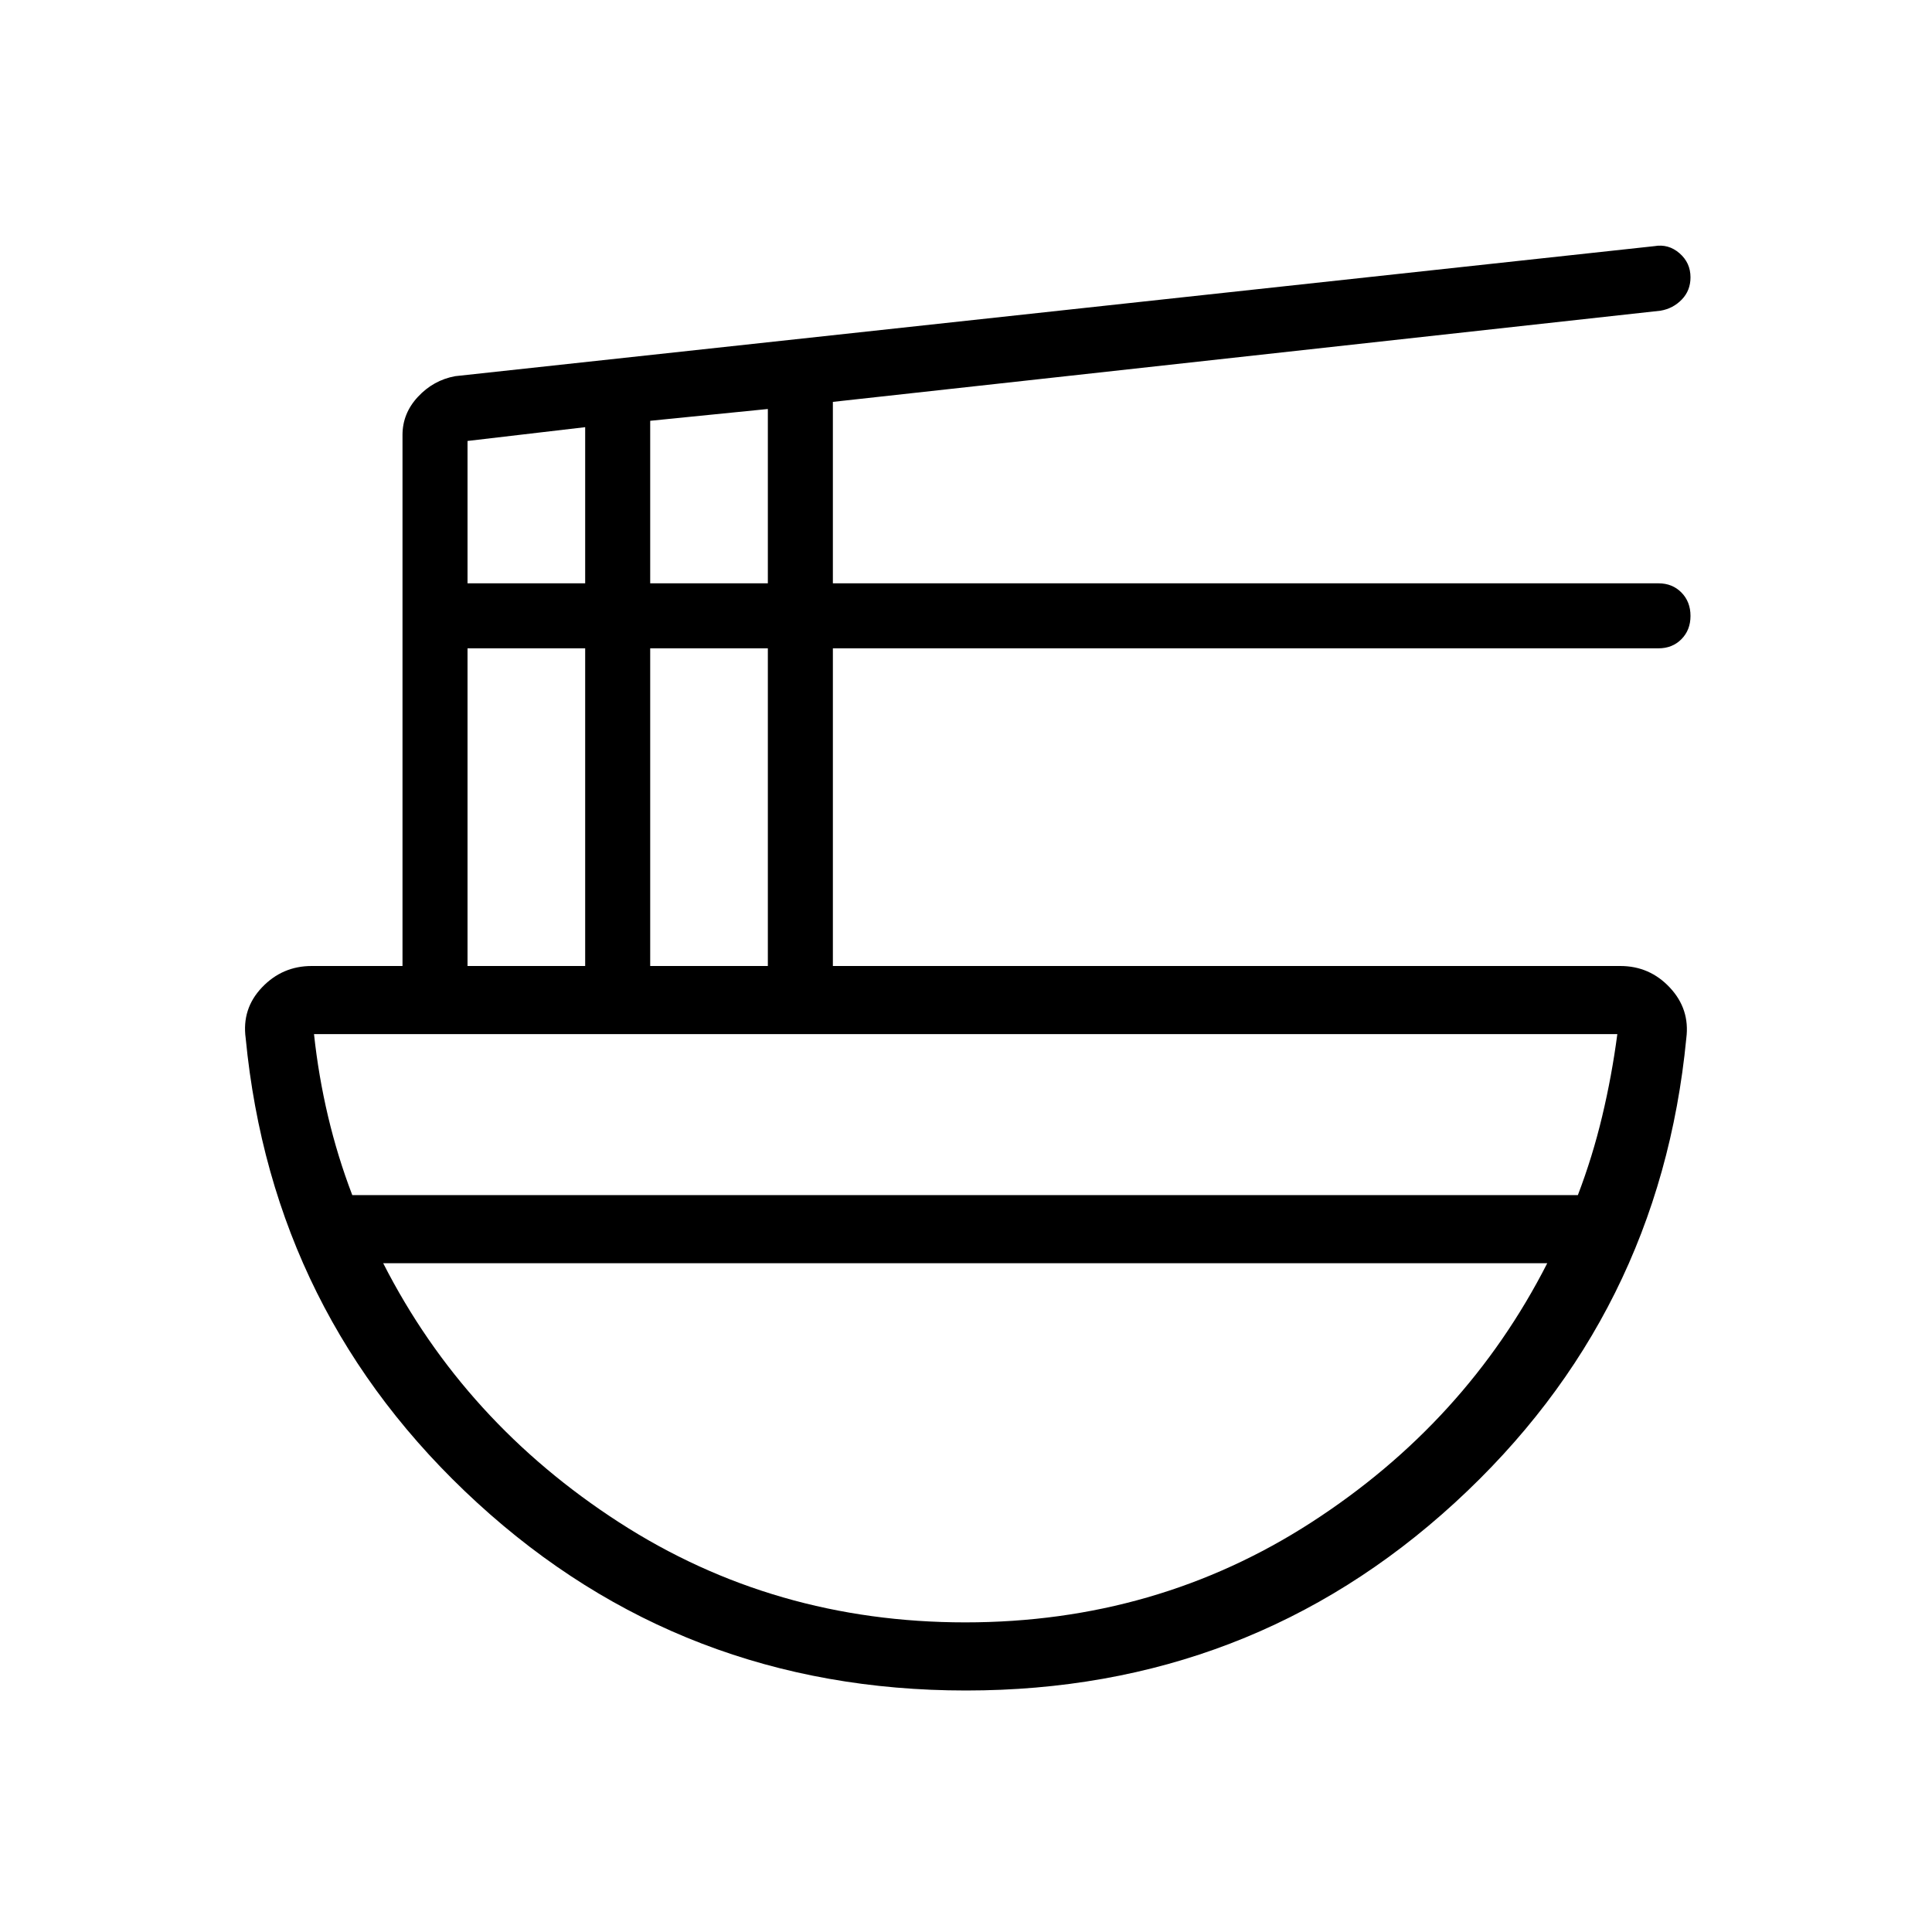 <svg xmlns="http://www.w3.org/2000/svg" height="40" viewBox="0 -960 960 960" width="40"><path d="M480-120q-141.13 0-242.88-93.28-101.76-93.28-115.04-230.85-2-14.64 8.11-25.25Q140.3-480 154.87-480H200v-263.85q0-10.75 7.68-18.99 7.68-8.24 18.47-10.24l595.88-64.61q7.02-1.23 12.49 3.51 5.48 4.74 5.48 11.96 0 6.58-4.32 11.05-4.32 4.48-10.55 5.55l-411.28 45.31v90.16H824.1q6.89 0 11.4 4.58 4.5 4.59 4.5 11.61 0 7.01-4.5 11.56-4.51 4.55-11.4 4.55H413.85V-480h391.28q14.58 0 24.61 10.72 10.03 10.71 8.18 25.15-13.28 137.57-115.04 230.85Q621.13-120 480-120ZM232.31-480h58.46v-157.85h-58.46V-480Zm0-190.15h58.46v-77.59l-58.46 6.85v70.74ZM323.08-480h58.46v-157.85h-58.46V-480Zm0-190.15h58.46v-86.62l-58.46 5.86v80.76Zm-148.03 304h608.98q7.28-19.03 12.07-39.12 4.8-20.09 7.54-40.88H156.03q2.23 20.79 6.98 40.88 4.76 20.09 12.04 39.12Zm304.57 212.3q95.07 0 172-49.7 76.92-49.71 117.2-128.76H190.41q40.28 79.05 117.21 128.76 76.92 49.7 172 49.7Zm.38-178.46Zm-.77-33.84Zm.77 33.84v-33.84 33.84Z"/></svg>